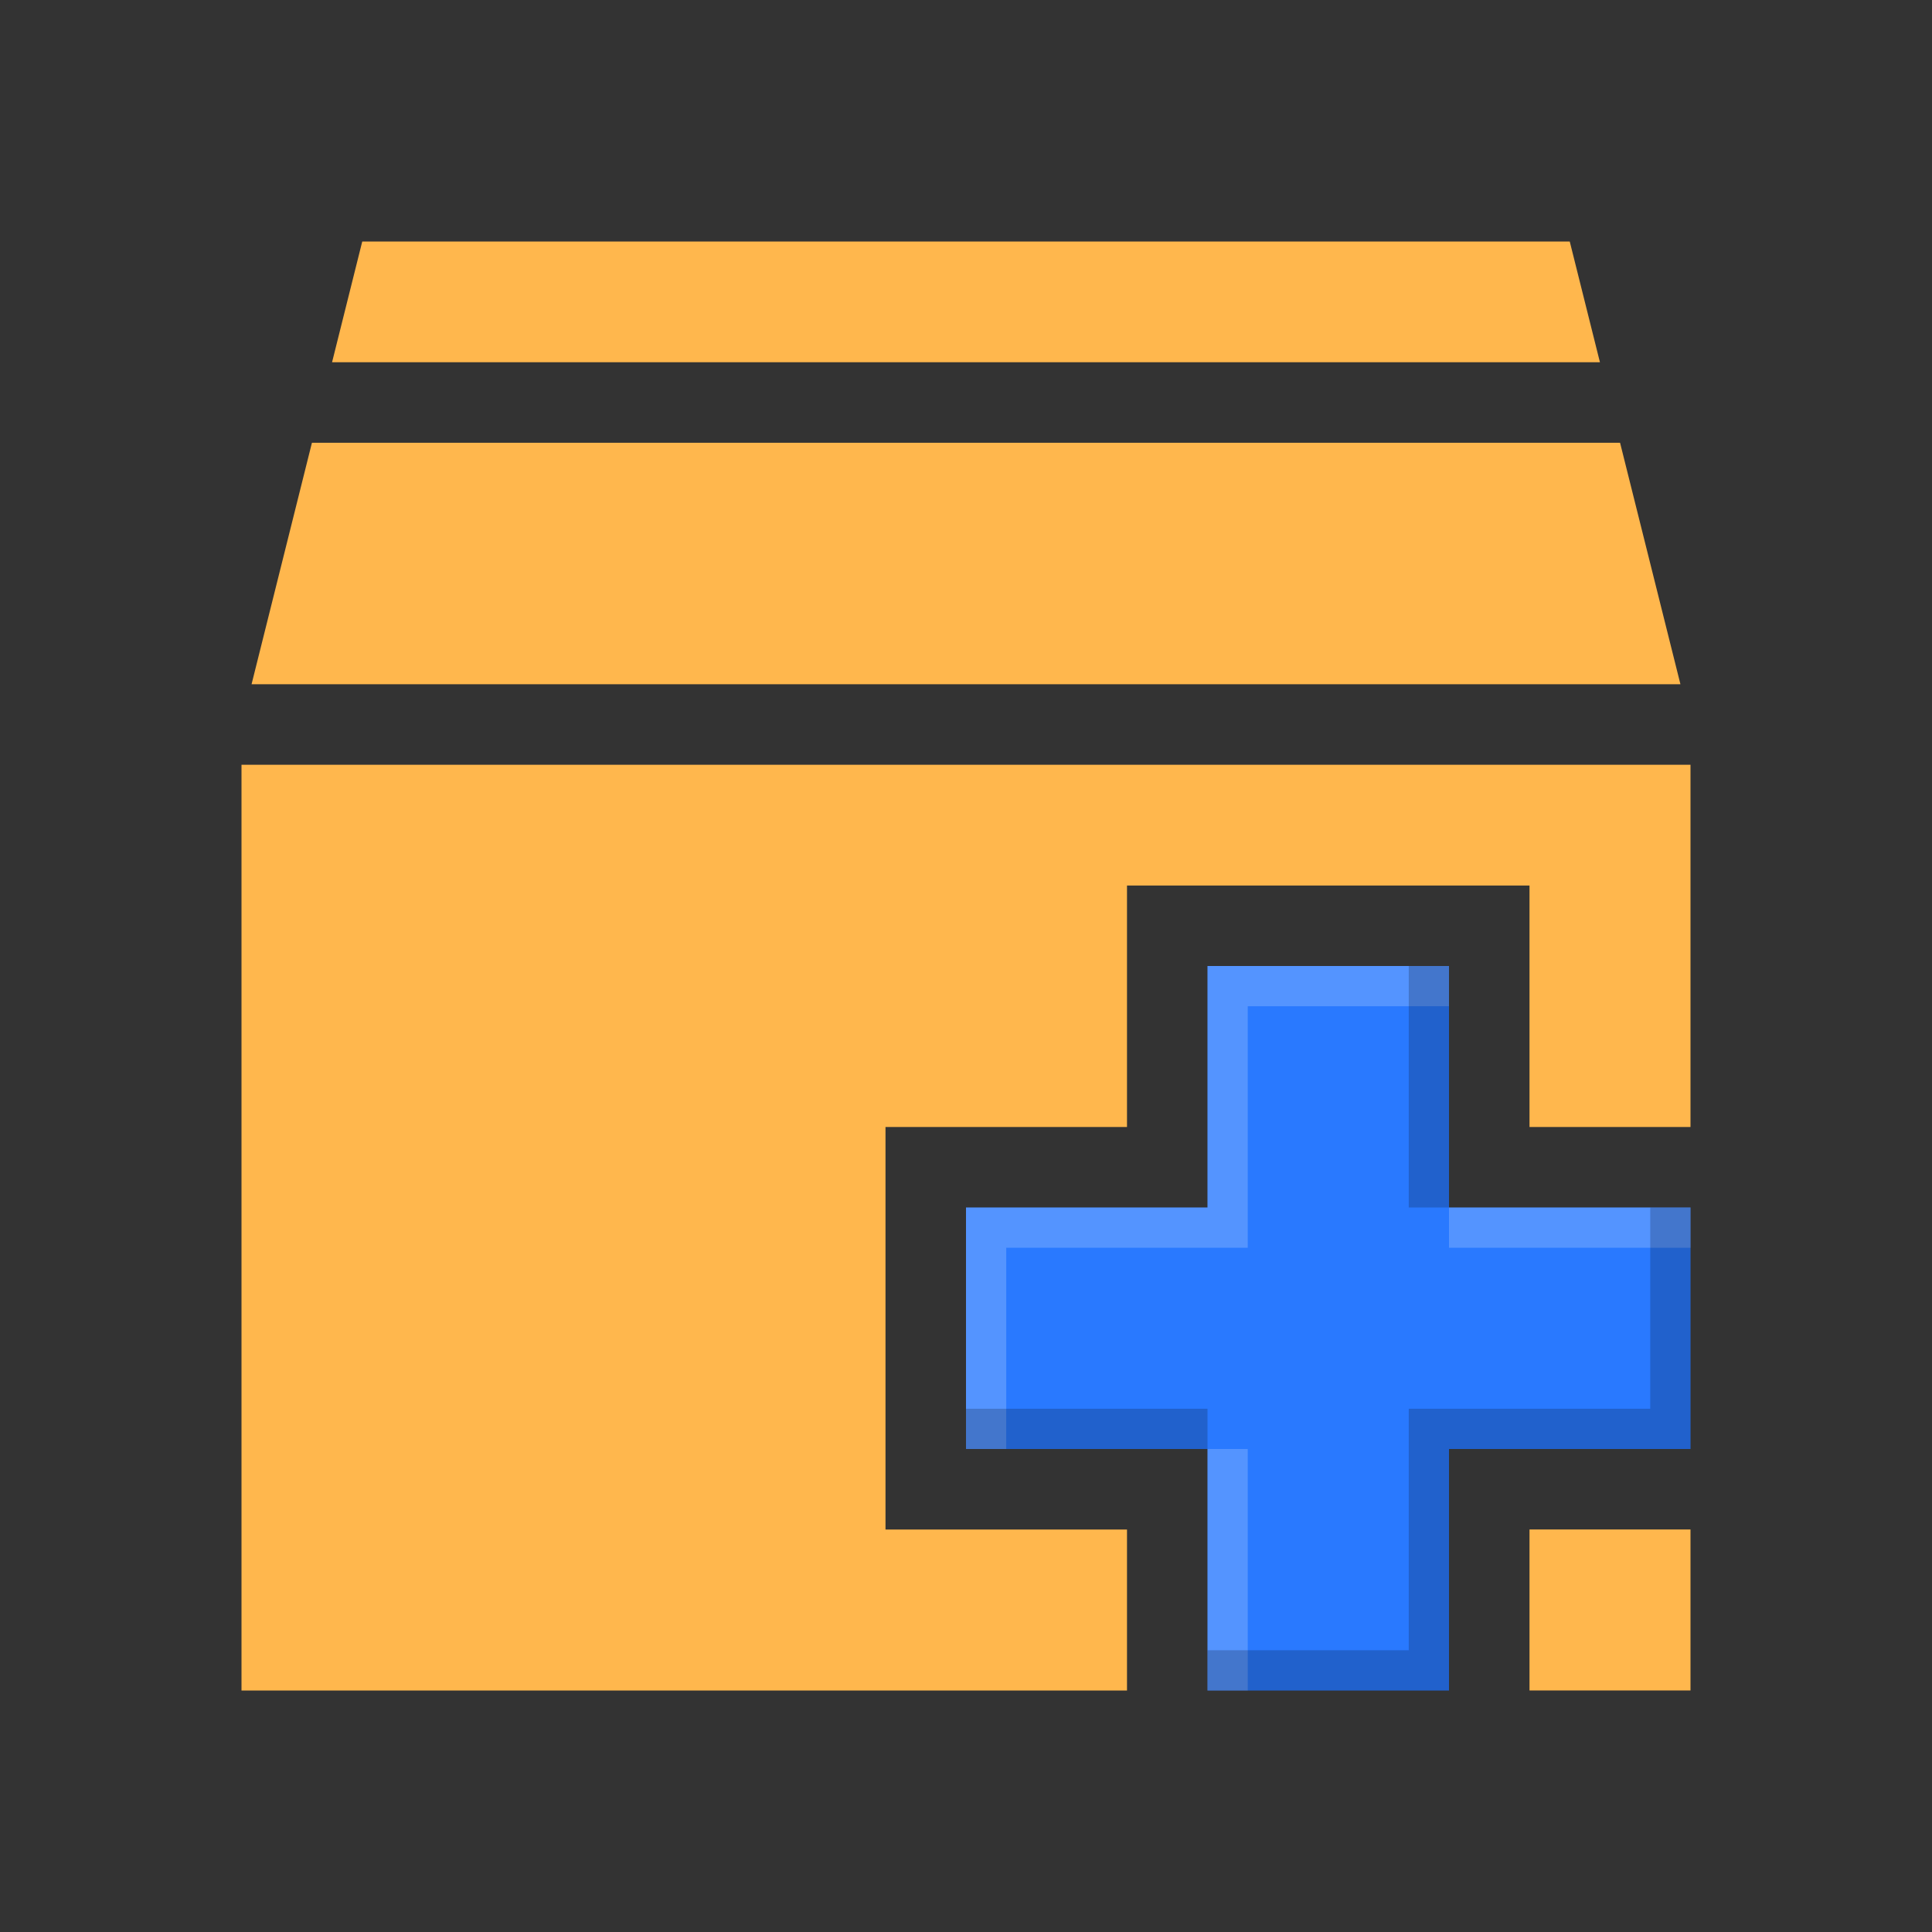 <?xml version="1.0" encoding="UTF-8" standalone="no"?>
<!-- Created with Inkscape (http://www.inkscape.org/) -->

<svg
   xmlns:dc="http://purl.org/dc/elements/1.1/"
   xmlns:cc="http://creativecommons.org/ns#"
   xmlns:rdf="http://www.w3.org/1999/02/22-rdf-syntax-ns#"
   xmlns:svg="http://www.w3.org/2000/svg"
   xmlns="http://www.w3.org/2000/svg"
   xmlns:sodipodi="http://sodipodi.sourceforge.net/DTD/sodipodi-0.dtd"
   xmlns:inkscape="http://www.inkscape.org/namespaces/inkscape"
   width="48"
   height="48"
   id="svg2"
   version="1.1"
   inkscape:version="0.48.4 r9939"
   sodipodi:docname="aptdaemon-add.svg">
  <rect width="100%" height="100%" fill="#333333" stroke="none"/>
  <defs
     id="defs4" />
  <sodipodi:namedview
     id="base"
     pagecolor="#ffffff"
     bordercolor="#666666"
     borderopacity="1.0"
     inkscape:pageopacity="0.0"
     inkscape:pageshadow="2"
     inkscape:zoom="11.583333"
     inkscape:cx="24.853789"
     inkscape:cy="17.009587"
     inkscape:document-units="px"
     inkscape:current-layer="layer1"
     showgrid="true"
     inkscape:snap-bbox="true"
     inkscape:window-width="1301"
     inkscape:window-height="744"
     inkscape:window-x="65"
     inkscape:window-y="24"
     inkscape:window-maximized="1"
     inkscape:object-nodes="false"
     inkscape:snap-nodes="true"
     showguides="true"
     inkscape:guide-bbox="true">
    <inkscape:grid
       type="xygrid"
       id="grid3005"
       empspacing="6"
       visible="true"
       enabled="true"
       snapvisiblegridlinesonly="true" />
    <sodipodi:guide
       orientation="0,1"
       position="18,42"
       id="guide2989" />
    <sodipodi:guide
       orientation="0,1"
       position="17,6"
       id="guide2991" />
    <sodipodi:guide
       orientation="1,0"
       position="3,38"
       id="guide2993" />
    <sodipodi:guide
       orientation="1,0"
       position="45,33"
       id="guide2995" />
  </sodipodi:namedview>
  <g
     inkscape:label="Layer 1"
     inkscape:groupmode="layer"
     id="layer1"
     transform="translate(0,-1004.362)">
    <path
       style="fill:#ffb74d;fill-opacity:1;stroke:none"
       d="M 9,6 8.25,9 39.75,9 39,6 z m -1.25,5 -1.5,6 35.5,0 -1.5,-6 z M 6,19 l 0,23 22,0 0,-4 -6,0 0,-10 6,0 0,-6 10,0 0,6 4,0 0,-9 z m 32,19 0,4 4,0 0,-4 z"
       transform="translate(0,1004.362)"
       id="rect3803"
       inkscape:connector-curvature="0"
       sodipodi:nodetypes="cccccccccccccccccccccccccccc" />
    <path
       style="fill:#2979ff;fill-opacity:1;stroke:none"
       d="M 30 24 L 30 30 L 24 30 L 24 36 L 30 36 L 30 42 L 36 42 L 36 36 L 42 36 L 42 30 L 36 30 L 36 24 L 30 24 z "
       transform="translate(0,1004.362)"
       id="rect3805" />
    <path
       style="opacity:0.2;fill:#ffffff;fill-opacity:1;stroke:none"
       d="m 30,24 0,6 -6,0 0,6 1,0 0,-5 6,0 0,-6 5,0 0,-1 z m 6,6 0,1 6,0 0,-1 z m -6,6 0,6 1,0 0,-6 z"
       transform="translate(0,1004.362)"
       id="path2989"
       inkscape:connector-curvature="0"
       sodipodi:nodetypes="ccccccccccccccccccccc" />
    <path
       sodipodi:nodetypes="ccccccccccccccccccccc"
       inkscape:connector-curvature="0"
       id="path3762"
       d="m 36,1046.362 0,-6 6,0 0,-6 -1,0 0,5 -6,0 0,6 -5,0 0,1 z m -6,-6 0,-1 -6,0 0,1 z m 6,-6 0,-6 -1,0 0,6 z"
       style="opacity:0.2;fill:#000000;fill-opacity:1;stroke:none" />
  </g>
</svg>
